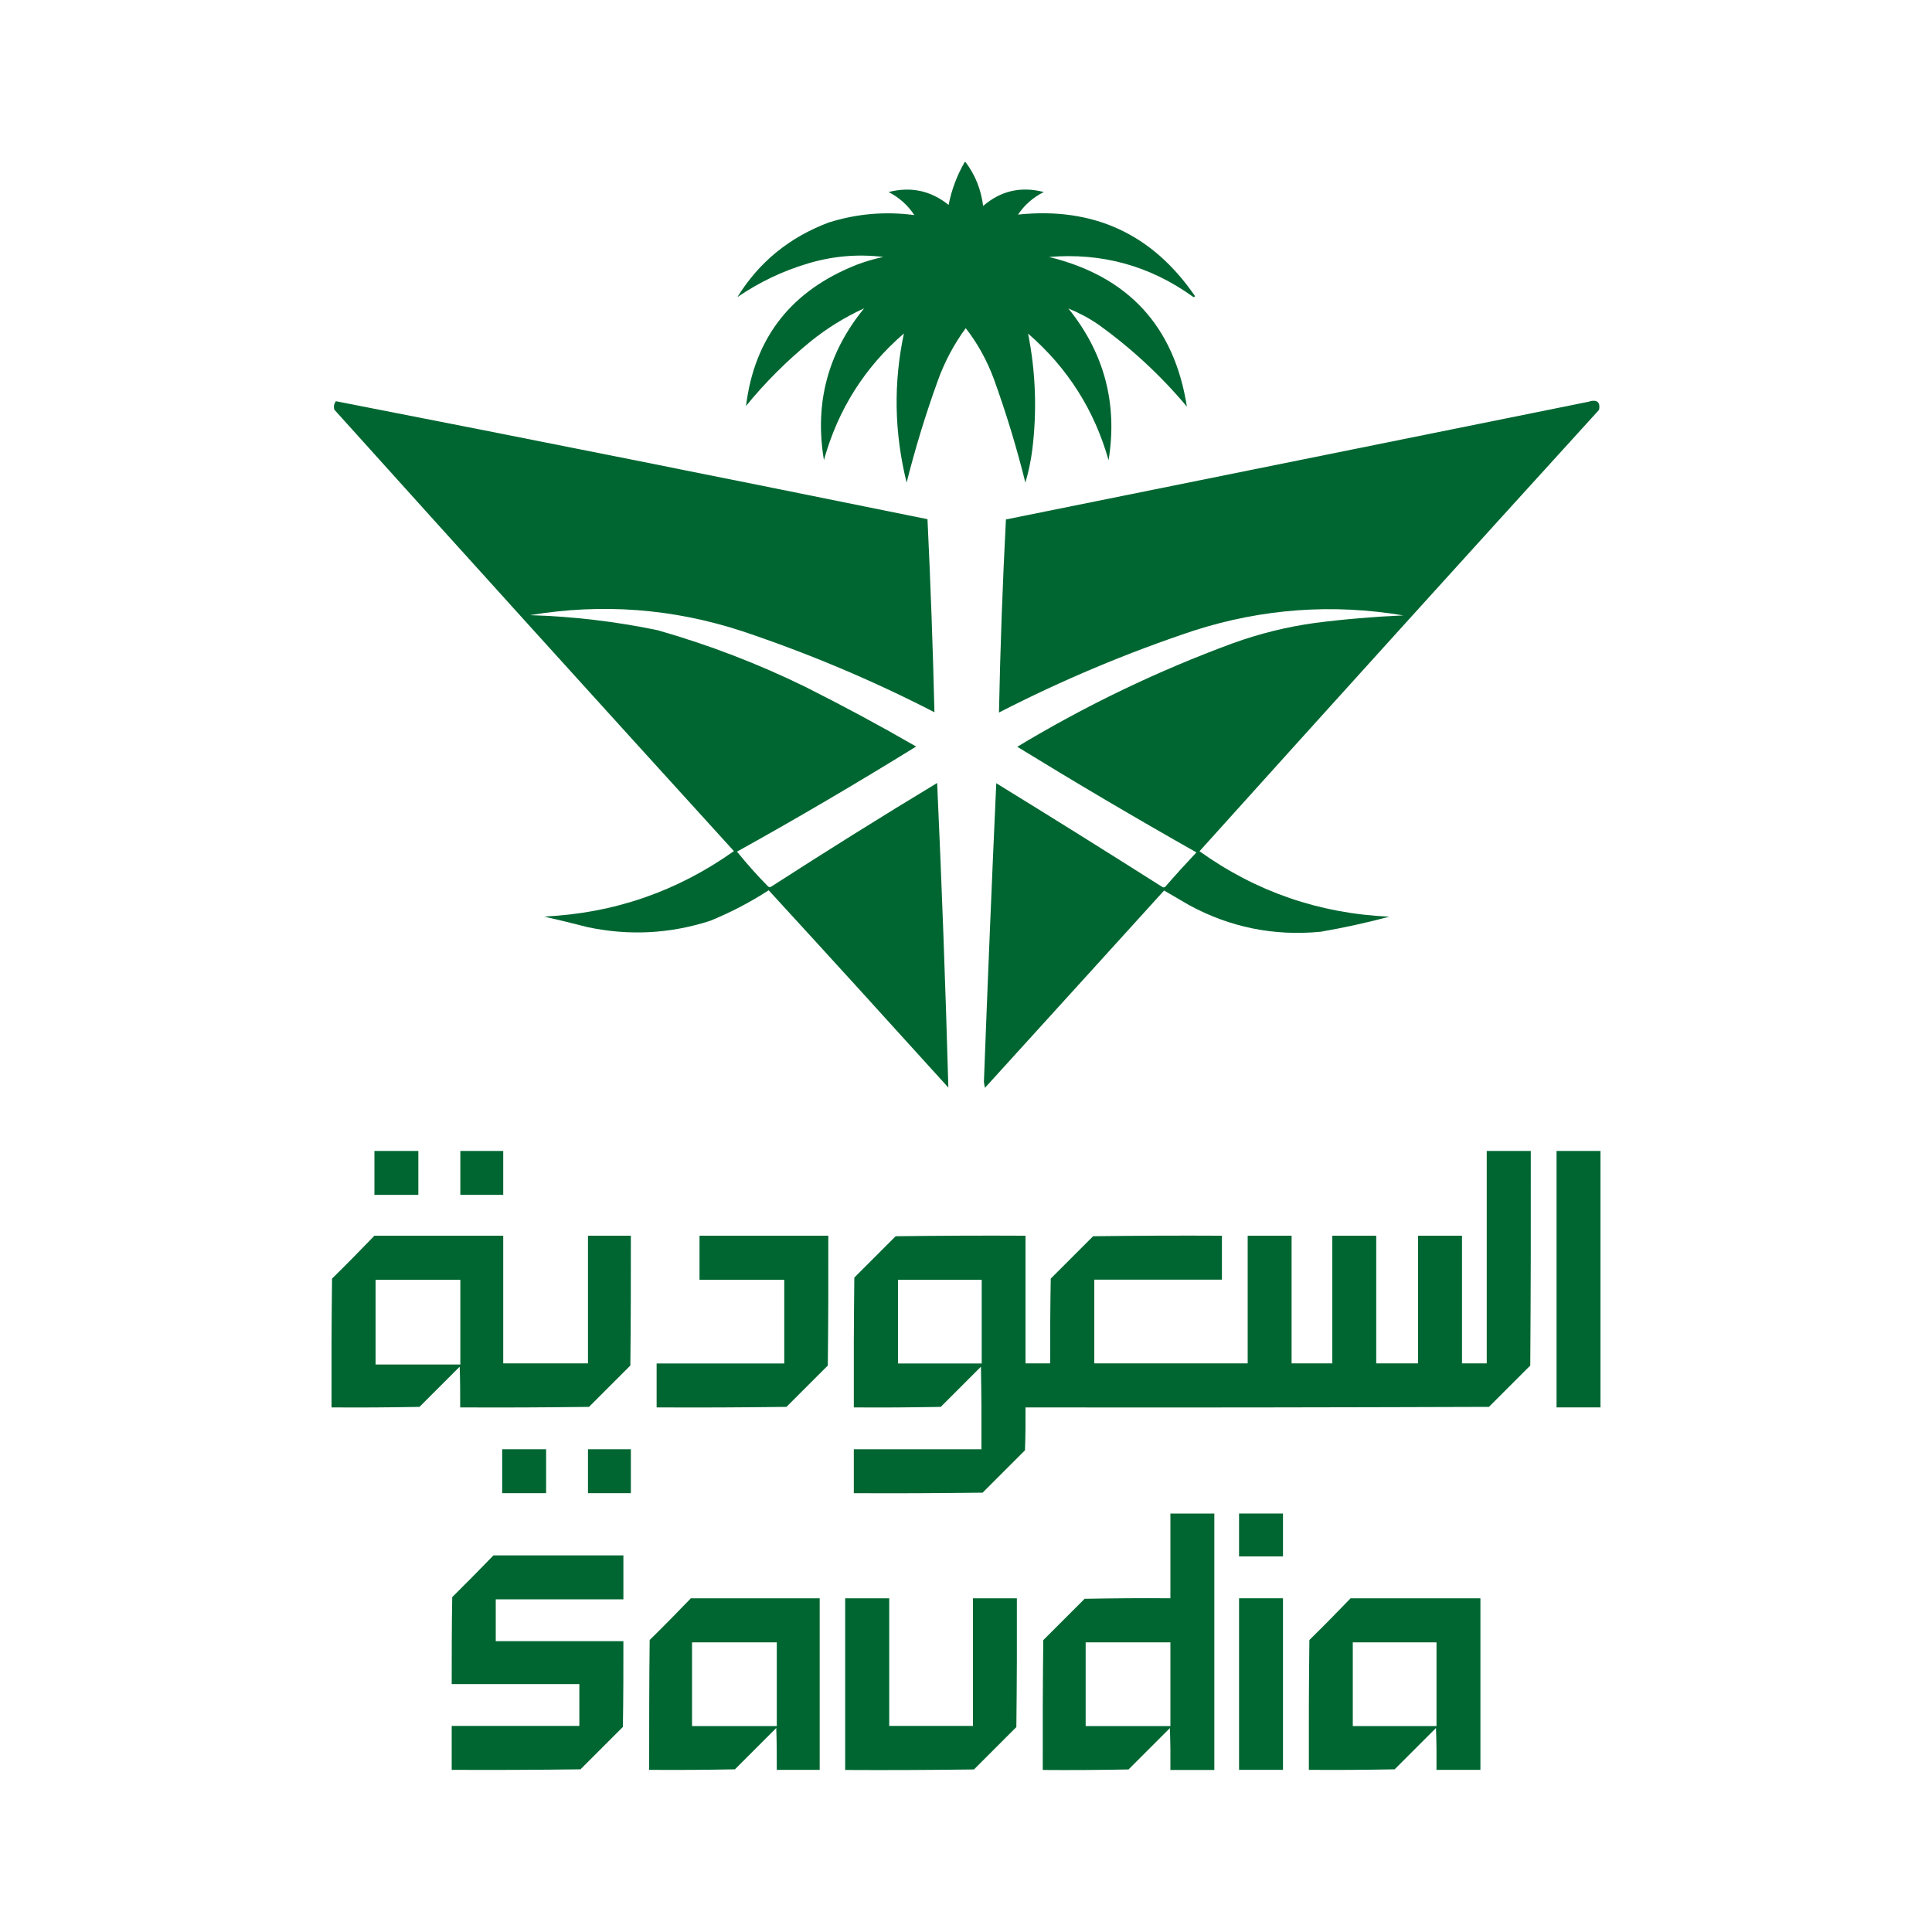 <?xml version="1.0" encoding="UTF-8"?>
<svg id="Layer_1" xmlns="http://www.w3.org/2000/svg" version="1.1" viewBox="0 0 150 150">
  <!-- Generator: Adobe Illustrator 29.4.0, SVG Export Plug-In . SVG Version: 2.1.0 Build 152)  -->
  <defs>
    <style>
      .st0 {
        fill: #006631;
        fill-rule: evenodd;
      }
    </style>
  </defs>
  <g>
    <path class="st0" d="M90.87,117.51h3.41v19.91h-3.41c.01-1.08,0-2.17-.04-3.25l-3.21,3.21c-2.22.04-4.44.06-6.66.04-.01-3.36,0-6.72.04-10.08l3.21-3.21c2.22-.04,4.44-.06,6.66-.04v-6.58h0ZM84.29,127.51h6.58v6.5h-6.58v-6.5Z"/>
    <path class="st0" d="M96.2,117.51h3.41v3.33h-3.41v-3.33Z"/>
    <path class="st0" d="M38.32,120.76h10.08v3.41h-9.91v3.25h9.91c0,2.22,0,4.44-.04,6.66-1.1,1.1-2.19,2.19-3.29,3.29-3.33.04-6.66.06-10,.04v-3.41h9.91v-3.25h-9.91c0-2.25,0-4.5.04-6.75,1.08-1.07,2.15-2.15,3.21-3.25h0Z"/>
    <path class="st0" d="M53.64,124.09h10v13.32h-3.33c0-1.08,0-2.17-.04-3.25-1.07,1.07-2.14,2.14-3.21,3.21-2.22.04-4.44.06-6.66.04,0-3.36,0-6.72.04-10.08,1.09-1.07,2.15-2.15,3.21-3.25h0ZM53.73,127.51h6.58v6.5h-6.58s0-6.5,0-6.5Z"/>
    <path class="st0" d="M65.63,124.09h3.41v9.91h6.5v-9.91h3.41c.01,3.33,0,6.66-.04,10-1.1,1.1-2.19,2.19-3.29,3.29-3.33.04-6.66.06-10,.04v-13.33h0Z"/>
    <path class="st0" d="M96.2,124.09h3.41v13.32h-3.41v-13.32Z"/>
    <path class="st0" d="M104.86,124.09h10.08v13.32h-3.41c.01-1.08,0-2.17-.04-3.25l-3.21,3.21c-2.22.04-4.44.06-6.66.04-.01-3.36,0-6.72.04-10.08,1.09-1.07,2.15-2.15,3.21-3.25h0ZM105.03,127.51h6.5v6.5h-6.5v-6.5Z"/>
  </g>
  <g>
    <path class="st0" d="M29.07,89.36h3.41v3.41h-3.41v-3.41Z"/>
    <path class="st0" d="M35.74,89.36h3.33v3.41h-3.33s0-3.41,0-3.41Z"/>
    <path class="st0" d="M115.44,89.36h3.41c.01,5.55,0,11.1-.04,16.66l-3.21,3.21c-11.99.04-23.99.06-35.98.04.01,1.11,0,2.22-.04,3.33l-3.29,3.29c-3.33.04-6.66.06-10,.04v-3.41h9.91c.01-2.14,0-4.28-.04-6.41l-3.12,3.12c-2.25.04-4.5.06-6.75.04-.01-3.36,0-6.72.04-10.08l3.21-3.21c3.36-.04,6.72-.06,10.08-.04v9.91h1.92c-.01-2.19,0-4.39.04-6.58l3.29-3.29c3.33-.04,6.66-.06,10-.04v3.41h-9.91v6.5h11.91v-9.91h3.41v9.91h3.16v-9.91h3.41v9.91h3.25v-9.91h3.41v9.91h1.92v-16.49h0ZM69.72,99.36h6.5v6.5h-6.5v-6.5Z"/>
    <path class="st0" d="M120.85,89.36h3.41v19.91h-3.41v-19.91Z"/>
    <path class="st0" d="M29.07,95.94h10v9.91h6.58v-9.91h3.33c0,3.36,0,6.72-.04,10.08l-3.21,3.21c-3.33.04-6.66.06-10,.04,0-1.06,0-2.11-.04-3.16-1.04,1.04-2.08,2.08-3.12,3.12-2.28.04-4.55.06-6.83.04-.01-3.33,0-6.66.04-10,1.12-1.1,2.21-2.21,3.29-3.33h0ZM29.16,99.36h6.58v6.58h-6.58s0-6.58,0-6.58Z"/>
    <path class="st0" d="M54.31,95.94h10c.01,3.36,0,6.72-.04,10.08l-3.21,3.21c-3.36.04-6.72.06-10.08.04v-3.41h9.91v-6.5h-6.58v-3.42h0Z"/>
    <path class="st0" d="M38.99,112.52h3.41v3.41h-3.41v-3.41Z"/>
    <path class="st0" d="M45.65,112.52h3.33v3.41h-3.33v-3.41Z"/>
  </g>
  <g>
    <path class="st0" d="M26.08,31.15c15.32,2.99,30.63,6.05,45.93,9.16.24,5.01.42,10,.54,14.99-4.81-2.48-9.78-4.57-14.91-6.29-5.39-1.77-10.89-2.18-16.49-1.25,3.34.1,6.64.49,9.91,1.17,3.96,1.13,7.8,2.6,11.49,4.41,2.91,1.46,5.77,3,8.58,4.62-4.57,2.82-9.2,5.55-13.91,8.16.76.94,1.56,1.84,2.42,2.71.08.06.17.06.25,0,4.25-2.74,8.53-5.42,12.87-8.04.36,7.89.65,15.77.87,23.65-4.63-5.12-9.28-10.23-13.95-15.32-1.43.93-2.95,1.72-4.54,2.37-3.12,1.01-6.29,1.17-9.49.5-1.13-.29-2.27-.57-3.41-.83,5.42-.25,10.33-1.95,14.74-5.08-10.37-11.4-20.71-22.82-31.02-34.27-.07-.25-.03-.47.13-.67h-.01Z"/>
    <path class="st0" d="M123.44,31.15c.58-.13.82.1.71.67-10.37,11.4-20.71,22.82-31.02,34.27,4.4,3.15,9.31,4.84,14.74,5.08-1.76.47-3.54.86-5.33,1.17-3.63.35-7.05-.34-10.24-2.08-.64-.38-1.28-.75-1.92-1.12-4.64,5.11-9.27,10.22-13.91,15.32-.03-.15-.06-.31-.08-.46.29-7.73.61-15.47.96-23.19,4.31,2.65,8.6,5.33,12.87,8.04.08.06.17.06.25,0,.78-.9,1.59-1.79,2.42-2.67-4.69-2.65-9.33-5.39-13.91-8.2,5.32-3.21,10.9-5.89,16.74-8.04,2.08-.75,4.22-1.28,6.41-1.58,2.27-.29,4.54-.48,6.83-.58-5.51-.92-10.92-.53-16.24,1.17-5.21,1.73-10.27,3.86-15.16,6.37.1-5,.28-9.99.54-14.99,15.12-3.06,30.23-6.11,45.34-9.16h0v-.02Z"/>
    <path class="st0" d="M74.96,12.58c.76,1,1.21,2.14,1.37,3.41,1.37-1.18,2.94-1.54,4.71-1.08-.82.41-1.49.99-2,1.75,5.85-.61,10.43,1.5,13.74,6.33-.04.08-.1.1-.17.04-3.34-2.4-7.06-3.42-11.16-3.08,6.15,1.51,9.72,5.38,10.7,11.62-2.03-2.42-4.32-4.54-6.87-6.37-.74-.51-1.52-.92-2.33-1.25,2.79,3.46,3.83,7.39,3.12,11.78-1.11-3.91-3.19-7.18-6.25-9.83.59,2.97.7,5.97.33,8.99-.11.88-.29,1.74-.54,2.58-.68-2.74-1.5-5.43-2.46-8.08-.53-1.42-1.25-2.73-2.17-3.91-.92,1.25-1.64,2.61-2.17,4.08-.94,2.6-1.75,5.24-2.42,7.91-.96-3.87-1.03-7.73-.21-11.58-3.05,2.63-5.12,5.91-6.21,9.83-.74-4.41.3-8.33,3.12-11.78-1.49.68-2.88,1.54-4.17,2.58-1.83,1.5-3.5,3.16-5,5,.66-5.33,3.54-8.99,8.66-10.99.65-.24,1.32-.44,2-.58-1.98-.24-3.92-.07-5.83.5-1.98.59-3.81,1.46-5.5,2.62,1.67-2.71,4.03-4.64,7.08-5.79,2.18-.69,4.4-.88,6.66-.58-.51-.77-1.18-1.37-2-1.79,1.73-.44,3.28-.11,4.66,1,.23-1.18.65-2.29,1.25-3.33h.06Z"/>
  </g>
</svg>